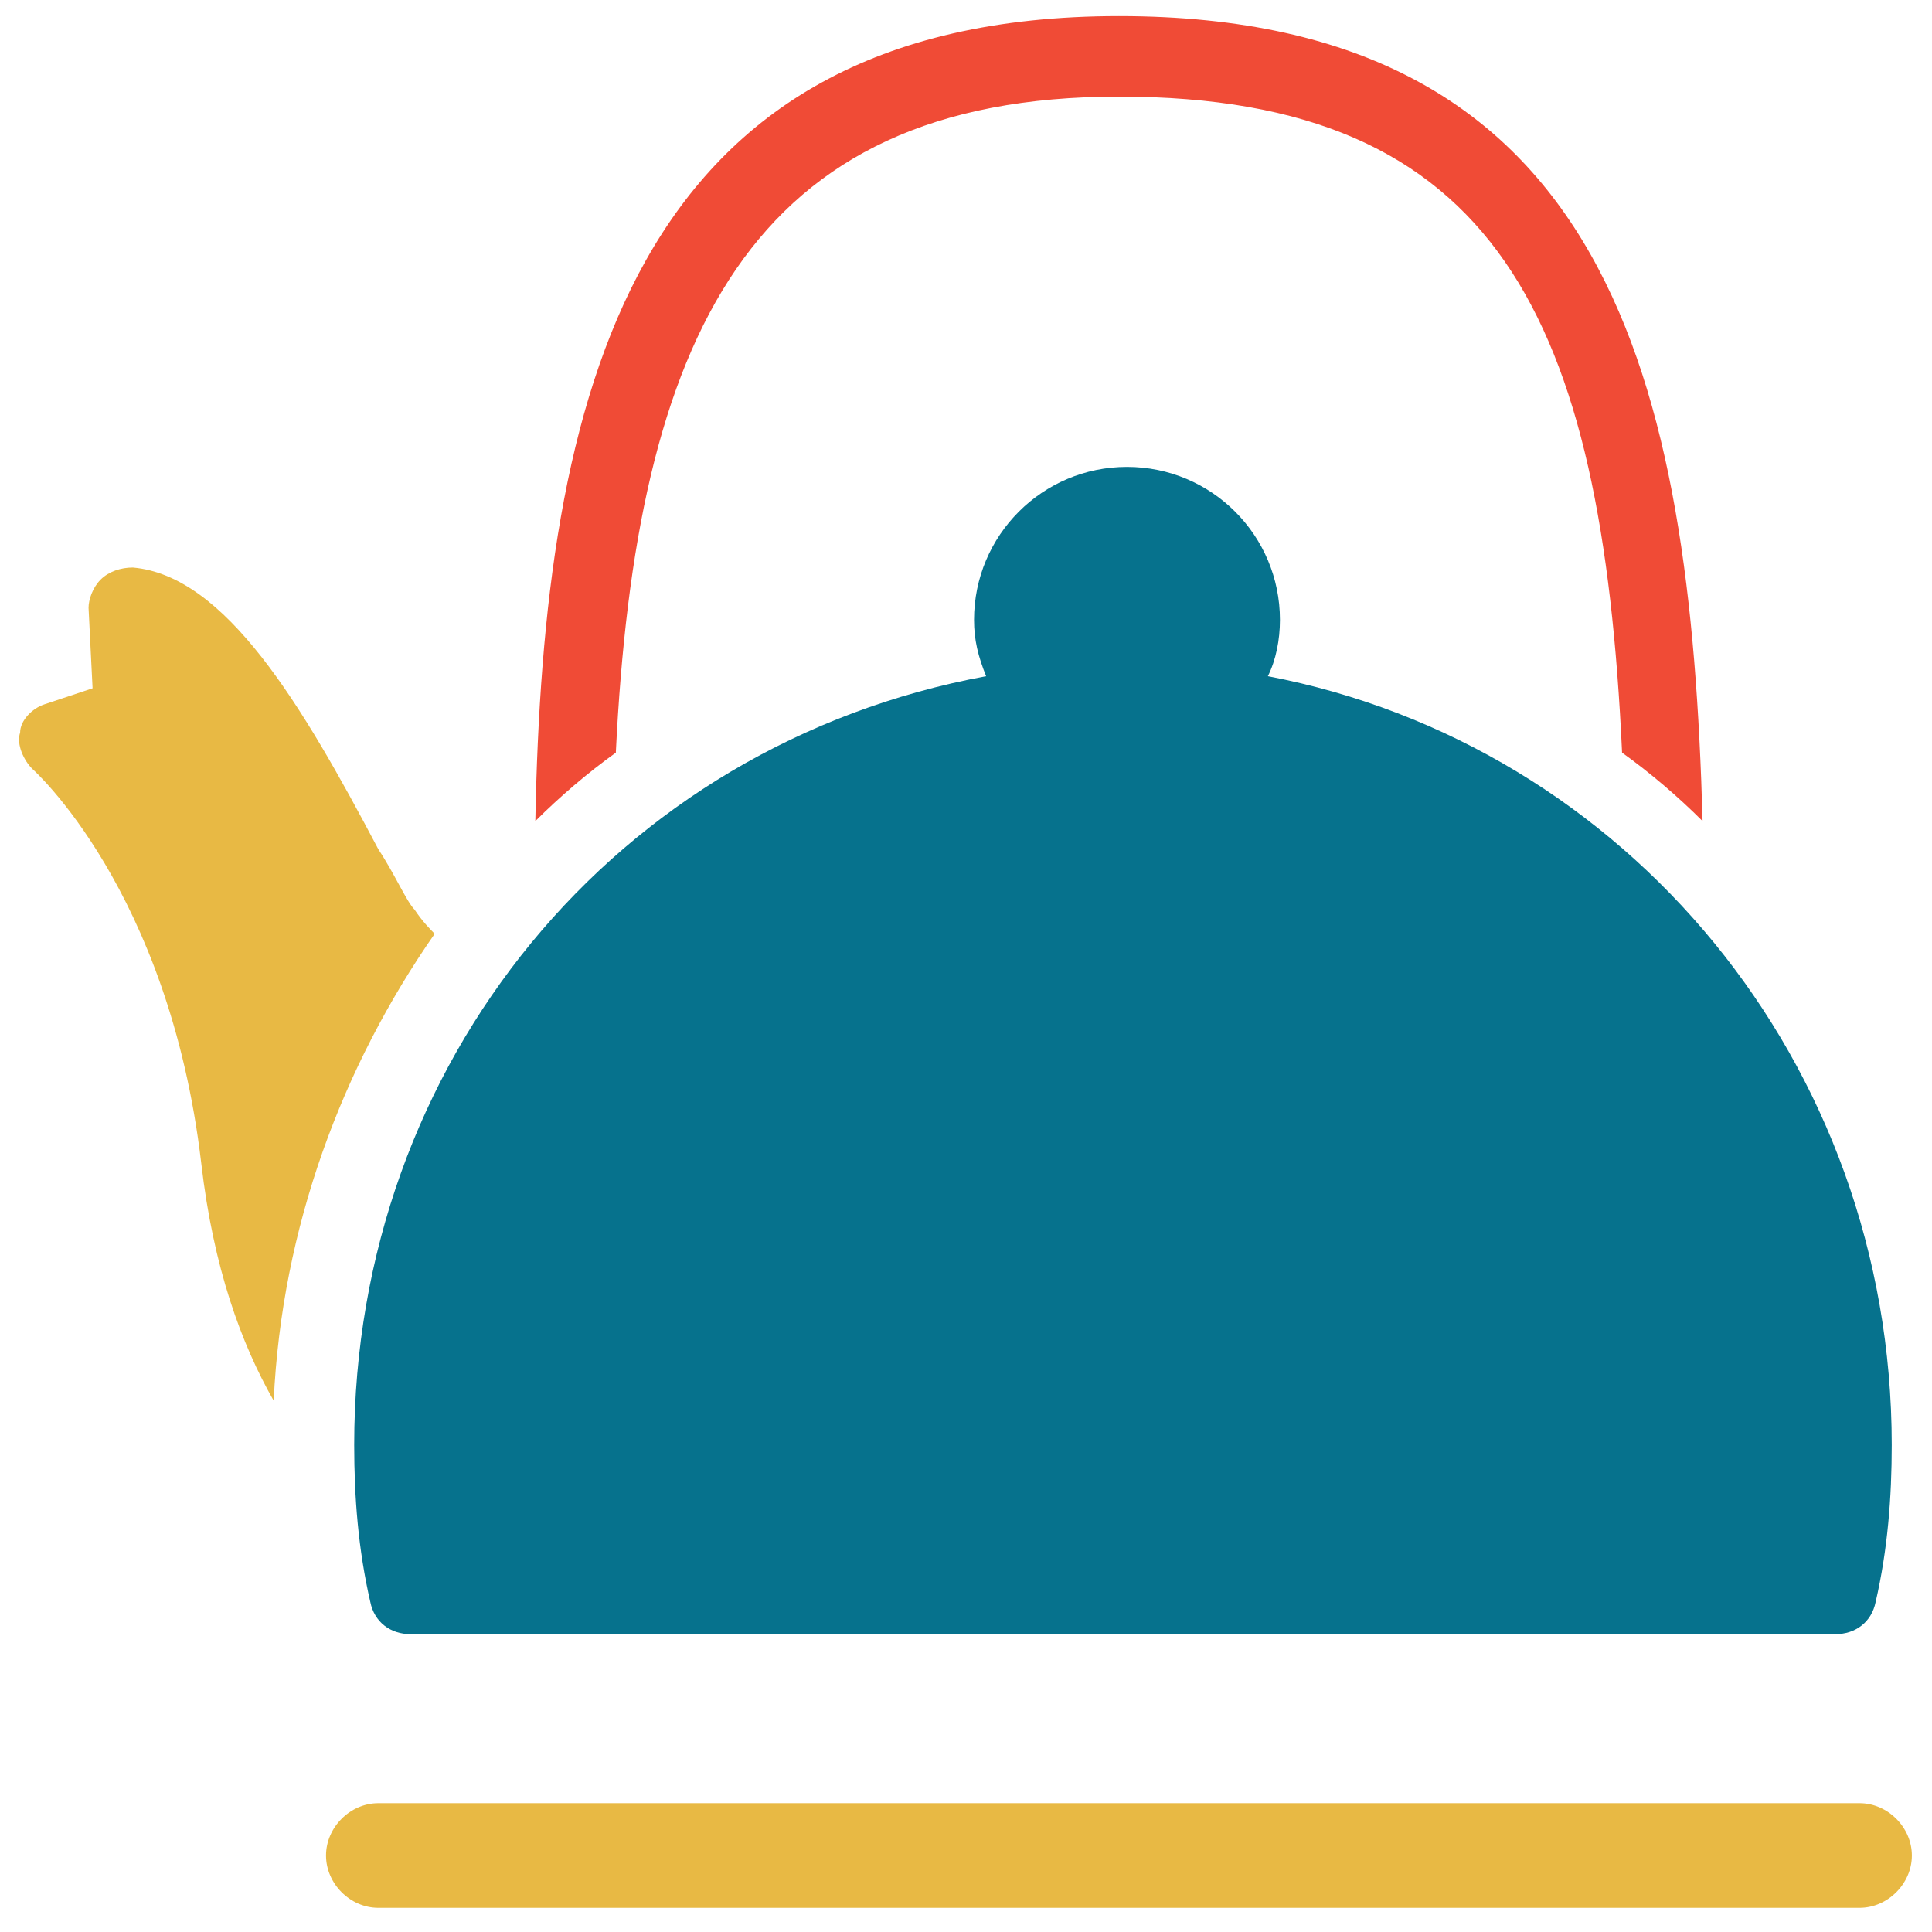 <?xml version="1.0" encoding="utf-8"?>
<!-- Generator: Adobe Illustrator 18.0.0, SVG Export Plug-In . SVG Version: 6.00 Build 0)  -->
<!DOCTYPE svg PUBLIC "-//W3C//DTD SVG 1.1//EN" "http://www.w3.org/Graphics/SVG/1.1/DTD/svg11.dtd">
<svg version="1.1" id="Layer_1" xmlns="http://www.w3.org/2000/svg" xmlns:xlink="http://www.w3.org/1999/xlink" x="0px" y="0px"
	 viewBox="0 0 48 48" enable-background="new 0 0 48 48" xml:space="preserve">
<g>
	<path fill="#06728D" d="M8.8,35.9c0,1.3,0.1,2.6,0.4,3.9c0.1,0.5,0.5,0.8,1,0.8h35.4c0.5,0,0.9-0.3,1-0.8c0.3-1.3,0.4-2.6,0.4-3.9
		c0-9.5-6.6-17.4-15.5-19.1c0.2-0.4,0.3-0.9,0.3-1.4c0-2.1-1.7-3.8-3.8-3.8c-2.1,0-3.8,1.7-3.8,3.8c0,0.5,0.1,0.9,0.3,1.4
		C15.3,18.5,8.8,26.4,8.8,35.9z"/>
	<path fill="#E8B944" d="M46.2,44.8H9.4c-0.7,0-1.3,0.6-1.3,1.3s0.6,1.3,1.3,1.3h36.8c0.7,0,1.3-0.6,1.3-1.3S46.9,44.8,46.2,44.8z"
		/>
	<path fill="#E8B944" d="M10.3,22.6c-0.2-0.2-0.5-0.9-0.9-1.5c-1.9-3.6-3.8-6.8-6.1-7c-0.3,0-0.6,0.1-0.8,0.3
		c-0.2,0.2-0.3,0.5-0.3,0.7l0.1,2l-1.2,0.4c-0.3,0.1-0.6,0.4-0.6,0.7c-0.1,0.3,0.1,0.7,0.3,0.9c0,0,3.4,3,4.2,9.8
		c0.3,2.6,1,4.5,1.8,5.9c0.2-4.3,1.7-8.3,4-11.6C10.7,23.1,10.5,22.9,10.3,22.6z"/>
	<path fill="#F04B36" d="M27.8,2.4c9.4,0,12,5.5,12.5,16.3c0.7,0.5,1.4,1.1,2,1.7c-0.3-10.9-2.3-20-14.5-20
		c-12.2,0-14.3,9.5-14.5,20c0.6-0.6,1.3-1.2,2-1.7C15.8,8.4,18.6,2.4,27.8,2.4z"/>
</g>
</svg>
